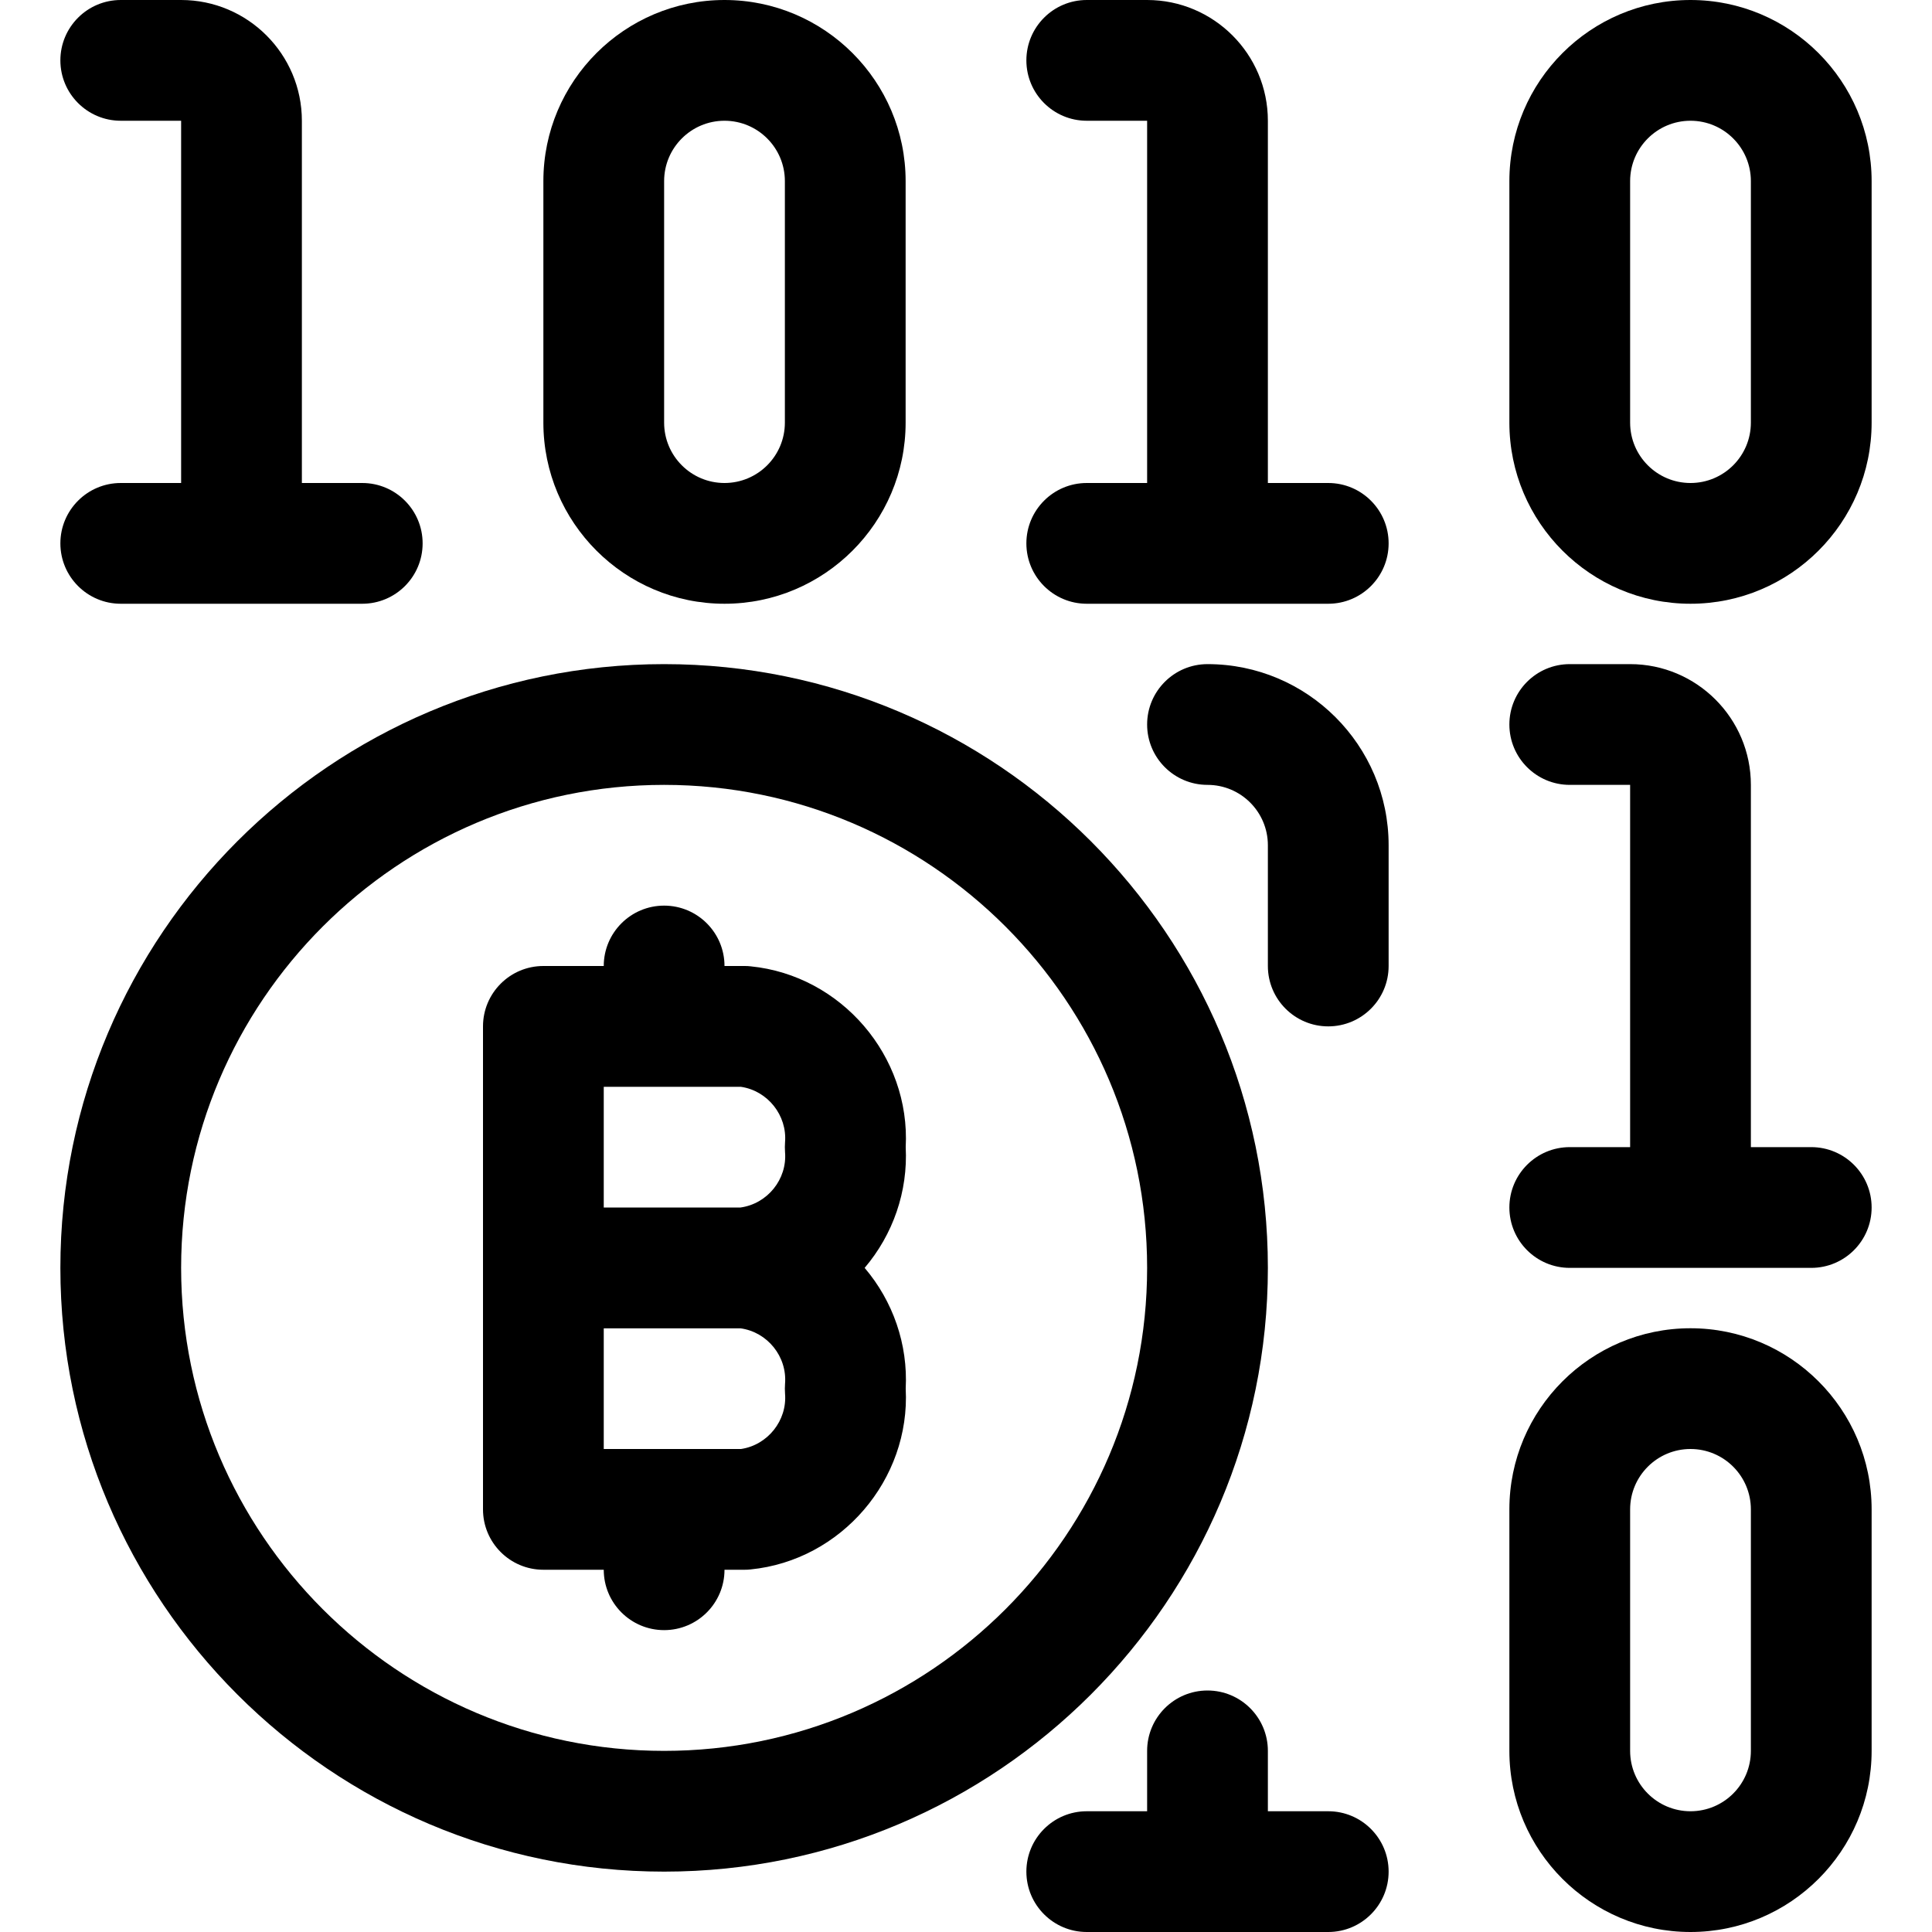 <?xml version="1.0" encoding="utf-8"?>
<!-- Generator: Adobe Illustrator 22.1.0, SVG Export Plug-In . SVG Version: 6.00 Build 0)  -->
<svg version="1.1" id="Layer_1" xmlns="http://www.w3.org/2000/svg" xmlns:xlink="http://www.w3.org/1999/xlink" x="0px" y="0px"
	 viewBox="0 0 24 24" style="enable-background:new 0 0 24 24;" xml:space="preserve">
<title>crypto-currency-bitcoin-code</title>
<g>
	<path d="M1.5,7.5c-0.414,0-0.75-0.336-0.75-0.75S1.086,6,1.5,6h0.75V1.5H1.5c-0.414,0-0.75-0.336-0.75-0.75S1.086,0,1.5,0h0.75
		c0.827,0,1.5,0.673,1.5,1.5V6H4.5c0.414,0,0.75,0.336,0.75,0.75S4.914,7.5,4.5,7.5H1.5z"/>
	<path d="M9,7.5c-1.241,0-2.25-1.009-2.25-2.25v-3C6.75,1.009,7.759,0,9,0s2.25,1.009,2.25,2.25v3C11.25,6.491,10.241,7.5,9,7.5z
		 M9,1.5c-0.414,0-0.75,0.336-0.75,0.75v3C8.25,5.664,8.586,6,9,6s0.75-0.336,0.75-0.75v-3C9.75,1.836,9.414,1.5,9,1.5z"/>
	<path d="M13.5,7.5c-0.414,0-0.75-0.336-0.75-0.75S13.086,6,13.5,6h0.75V1.5H13.5c-0.414,0-0.75-0.336-0.75-0.75S13.086,0,13.5,0
		h0.75c0.827,0,1.5,0.673,1.5,1.5V6h0.75c0.414,0,0.75,0.336,0.75,0.75S16.914,7.5,16.5,7.5H13.5z"/>
	<path d="M21,7.5c-1.241,0-2.25-1.009-2.25-2.25v-3C18.75,1.009,19.759,0,21,0s2.25,1.009,2.25,2.25v3
		C23.25,6.491,22.241,7.5,21,7.5z M21,1.5c-0.414,0-0.75,0.336-0.75,0.75v3C20.25,5.664,20.586,6,21,6s0.75-0.336,0.75-0.75v-3
		C21.75,1.836,21.414,1.5,21,1.5z"/>
	<path d="M16.5,12.75c-0.414,0-0.75-0.336-0.75-0.75v-1.5c0-0.414-0.336-0.75-0.75-0.75S14.25,9.414,14.25,9S14.586,8.25,15,8.25
		c1.241,0,2.25,1.009,2.25,2.25V12C17.25,12.414,16.914,12.75,16.5,12.75z"/>
	<path d="M19.5,15.75c-0.414,0-0.75-0.336-0.75-0.75s0.336-0.75,0.75-0.75h0.75v-4.5H19.5c-0.414,0-0.75-0.336-0.75-0.75
		s0.336-0.75,0.75-0.75h0.75c0.827,0,1.5,0.673,1.5,1.5v4.5h0.75c0.414,0,0.75,0.336,0.75,0.75s-0.336,0.75-0.75,0.75H19.5z"/>
	<path d="M21,24c-1.241,0-2.25-1.009-2.25-2.25v-3c0-1.241,1.009-2.25,2.25-2.25s2.25,1.009,2.25,2.25v3
		C23.25,22.991,22.241,24,21,24z M21,18c-0.414,0-0.75,0.336-0.75,0.75v3c0,0.414,0.336,0.75,0.75,0.75s0.75-0.336,0.75-0.75v-3
		C21.75,18.336,21.414,18,21,18z"/>
	<path d="M8.25,20.25c-0.414,0-0.75-0.336-0.75-0.75H6.75C6.336,19.5,6,19.164,6,18.75v-6C6,12.336,6.336,12,6.75,12H7.5
		c0-0.414,0.336-0.75,0.75-0.75S9,11.586,9,12h0.25c0.025,0,0.05,0.001,0.074,0.004c1.128,0.112,1.987,1.117,1.927,2.246
		c0.029,0.549-0.157,1.085-0.51,1.5c0.353,0.415,0.539,0.951,0.51,1.5c0.06,1.129-0.8,2.134-1.927,2.246
		C9.3,19.499,9.275,19.5,9.25,19.5H9C9,19.914,8.664,20.25,8.25,20.25z M9.205,18c0.331-0.049,0.575-0.354,0.547-0.688
		c-0.003-0.042-0.003-0.082,0-0.121c0.028-0.339-0.219-0.644-0.553-0.69H7.5V18H9.205z M9.199,15
		c0.334-0.046,0.581-0.351,0.553-0.688c-0.003-0.042-0.003-0.082,0-0.121c0.028-0.336-0.216-0.641-0.547-0.69H7.5V15H9.199z"/>
	<path d="M8.25,23.25c-4.135,0-7.5-3.365-7.5-7.5s3.365-7.5,7.5-7.5s7.5,3.365,7.5,7.5S12.385,23.25,8.25,23.25z M8.25,9.75
		c-3.308,0-6,2.692-6,6s2.692,6,6,6s6-2.692,6-6S11.558,9.75,8.25,9.75z"/>
	<path d="M13.5,24c-0.414,0-0.75-0.336-0.75-0.75s0.336-0.75,0.75-0.75h0.75v-0.75c0-0.414,0.336-0.75,0.75-0.75
		s0.75,0.336,0.75,0.75v0.75h0.75c0.414,0,0.75,0.336,0.75,0.75S16.914,24,16.5,24H13.5z"/>
</g>
</svg>

